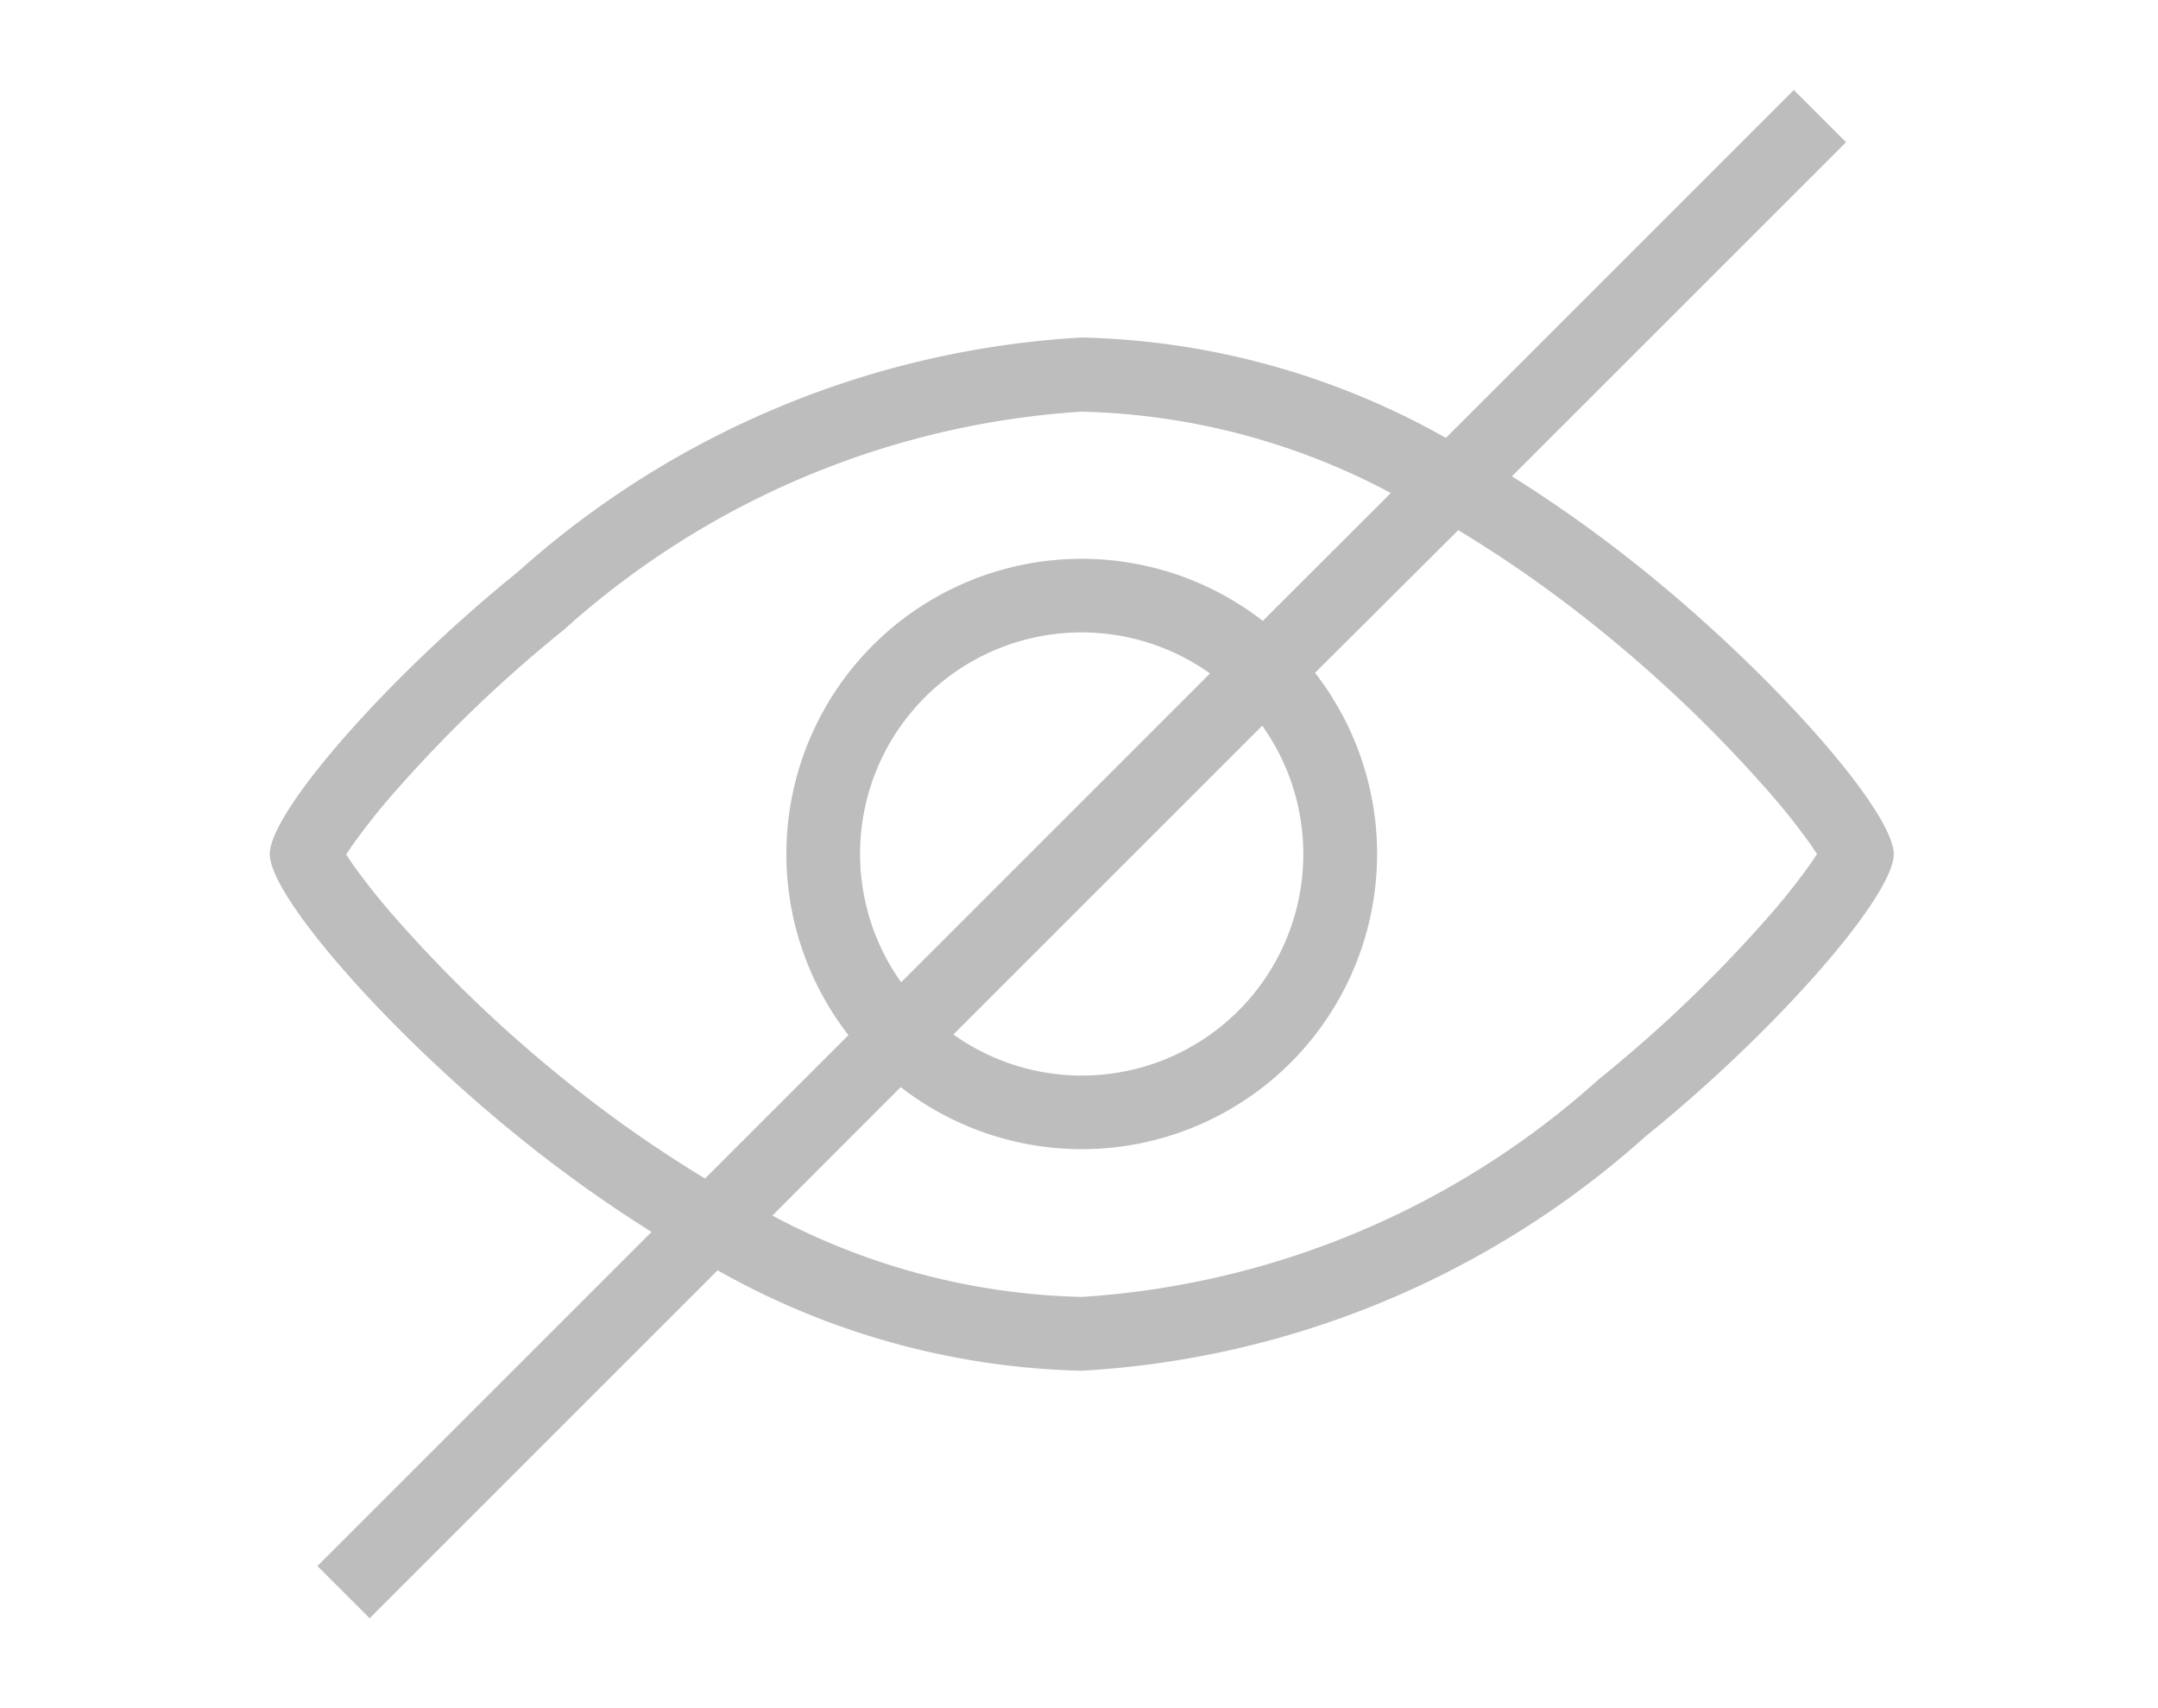 <svg xmlns="http://www.w3.org/2000/svg" width="24" height="19" viewBox="0 0 24 19">
  <g id="Group_13306" data-name="Group 13306" transform="translate(-9180 17020)">
    <path id="noun-hide-password-closed-eye-2540385" d="M98.313,51.546l-3.87,3.87-.581-.581,3.716-3.716a15.13,15.13,0,0,1-1.484-1.062c-1.452-1.173-2.762-2.673-2.762-3.141s1.31-1.969,2.762-3.141a10.26,10.26,0,0,1,6.269-2.605,8.621,8.621,0,0,1,4.049,1.117l3.87-3.87.581.581-3.716,3.716a15.131,15.131,0,0,1,1.484,1.062c1.452,1.173,2.762,2.673,2.762,3.141s-1.31,1.969-2.762,3.141a10.26,10.26,0,0,1-6.269,2.605A8.621,8.621,0,0,1,98.313,51.546Zm.609-.609a7.678,7.678,0,0,0,3.44.905,9.495,9.495,0,0,0,5.753-2.423,15.148,15.148,0,0,0,1.849-1.766,7.436,7.436,0,0,0,.5-.624c.065-.093.111-.181.111-.113s-.046-.02-.111-.113a7.453,7.453,0,0,0-.5-.624,15.145,15.145,0,0,0-1.849-1.766,14.043,14.043,0,0,0-1.565-1.1L104.957,44.9a3.284,3.284,0,0,1-4.608,4.608Zm-.747-.414,1.593-1.593a3.284,3.284,0,0,1,4.608-4.608L105.8,42.9a7.678,7.678,0,0,0-3.44-.905,9.5,9.5,0,0,0-5.753,2.423,15.148,15.148,0,0,0-1.849,1.766,7.433,7.433,0,0,0-.5.624c-.065.093-.111.181-.111.113s.046.02.111.113a7.451,7.451,0,0,0,.5.624,15.145,15.145,0,0,0,1.849,1.766,14.045,14.045,0,0,0,1.565,1.1Zm2.76-1.6a2.463,2.463,0,0,0,3.435-3.435Zm-.581-.581,3.435-3.435a2.463,2.463,0,0,0-3.435,3.435Z" transform="translate(9089.668 -17057.416)" fill="#bdbdbd"/>
    <rect id="Rectangle_6514" data-name="Rectangle 6514" width="24" height="19" transform="translate(9180 -17020)" fill="none"/>
  </g>
</svg>
